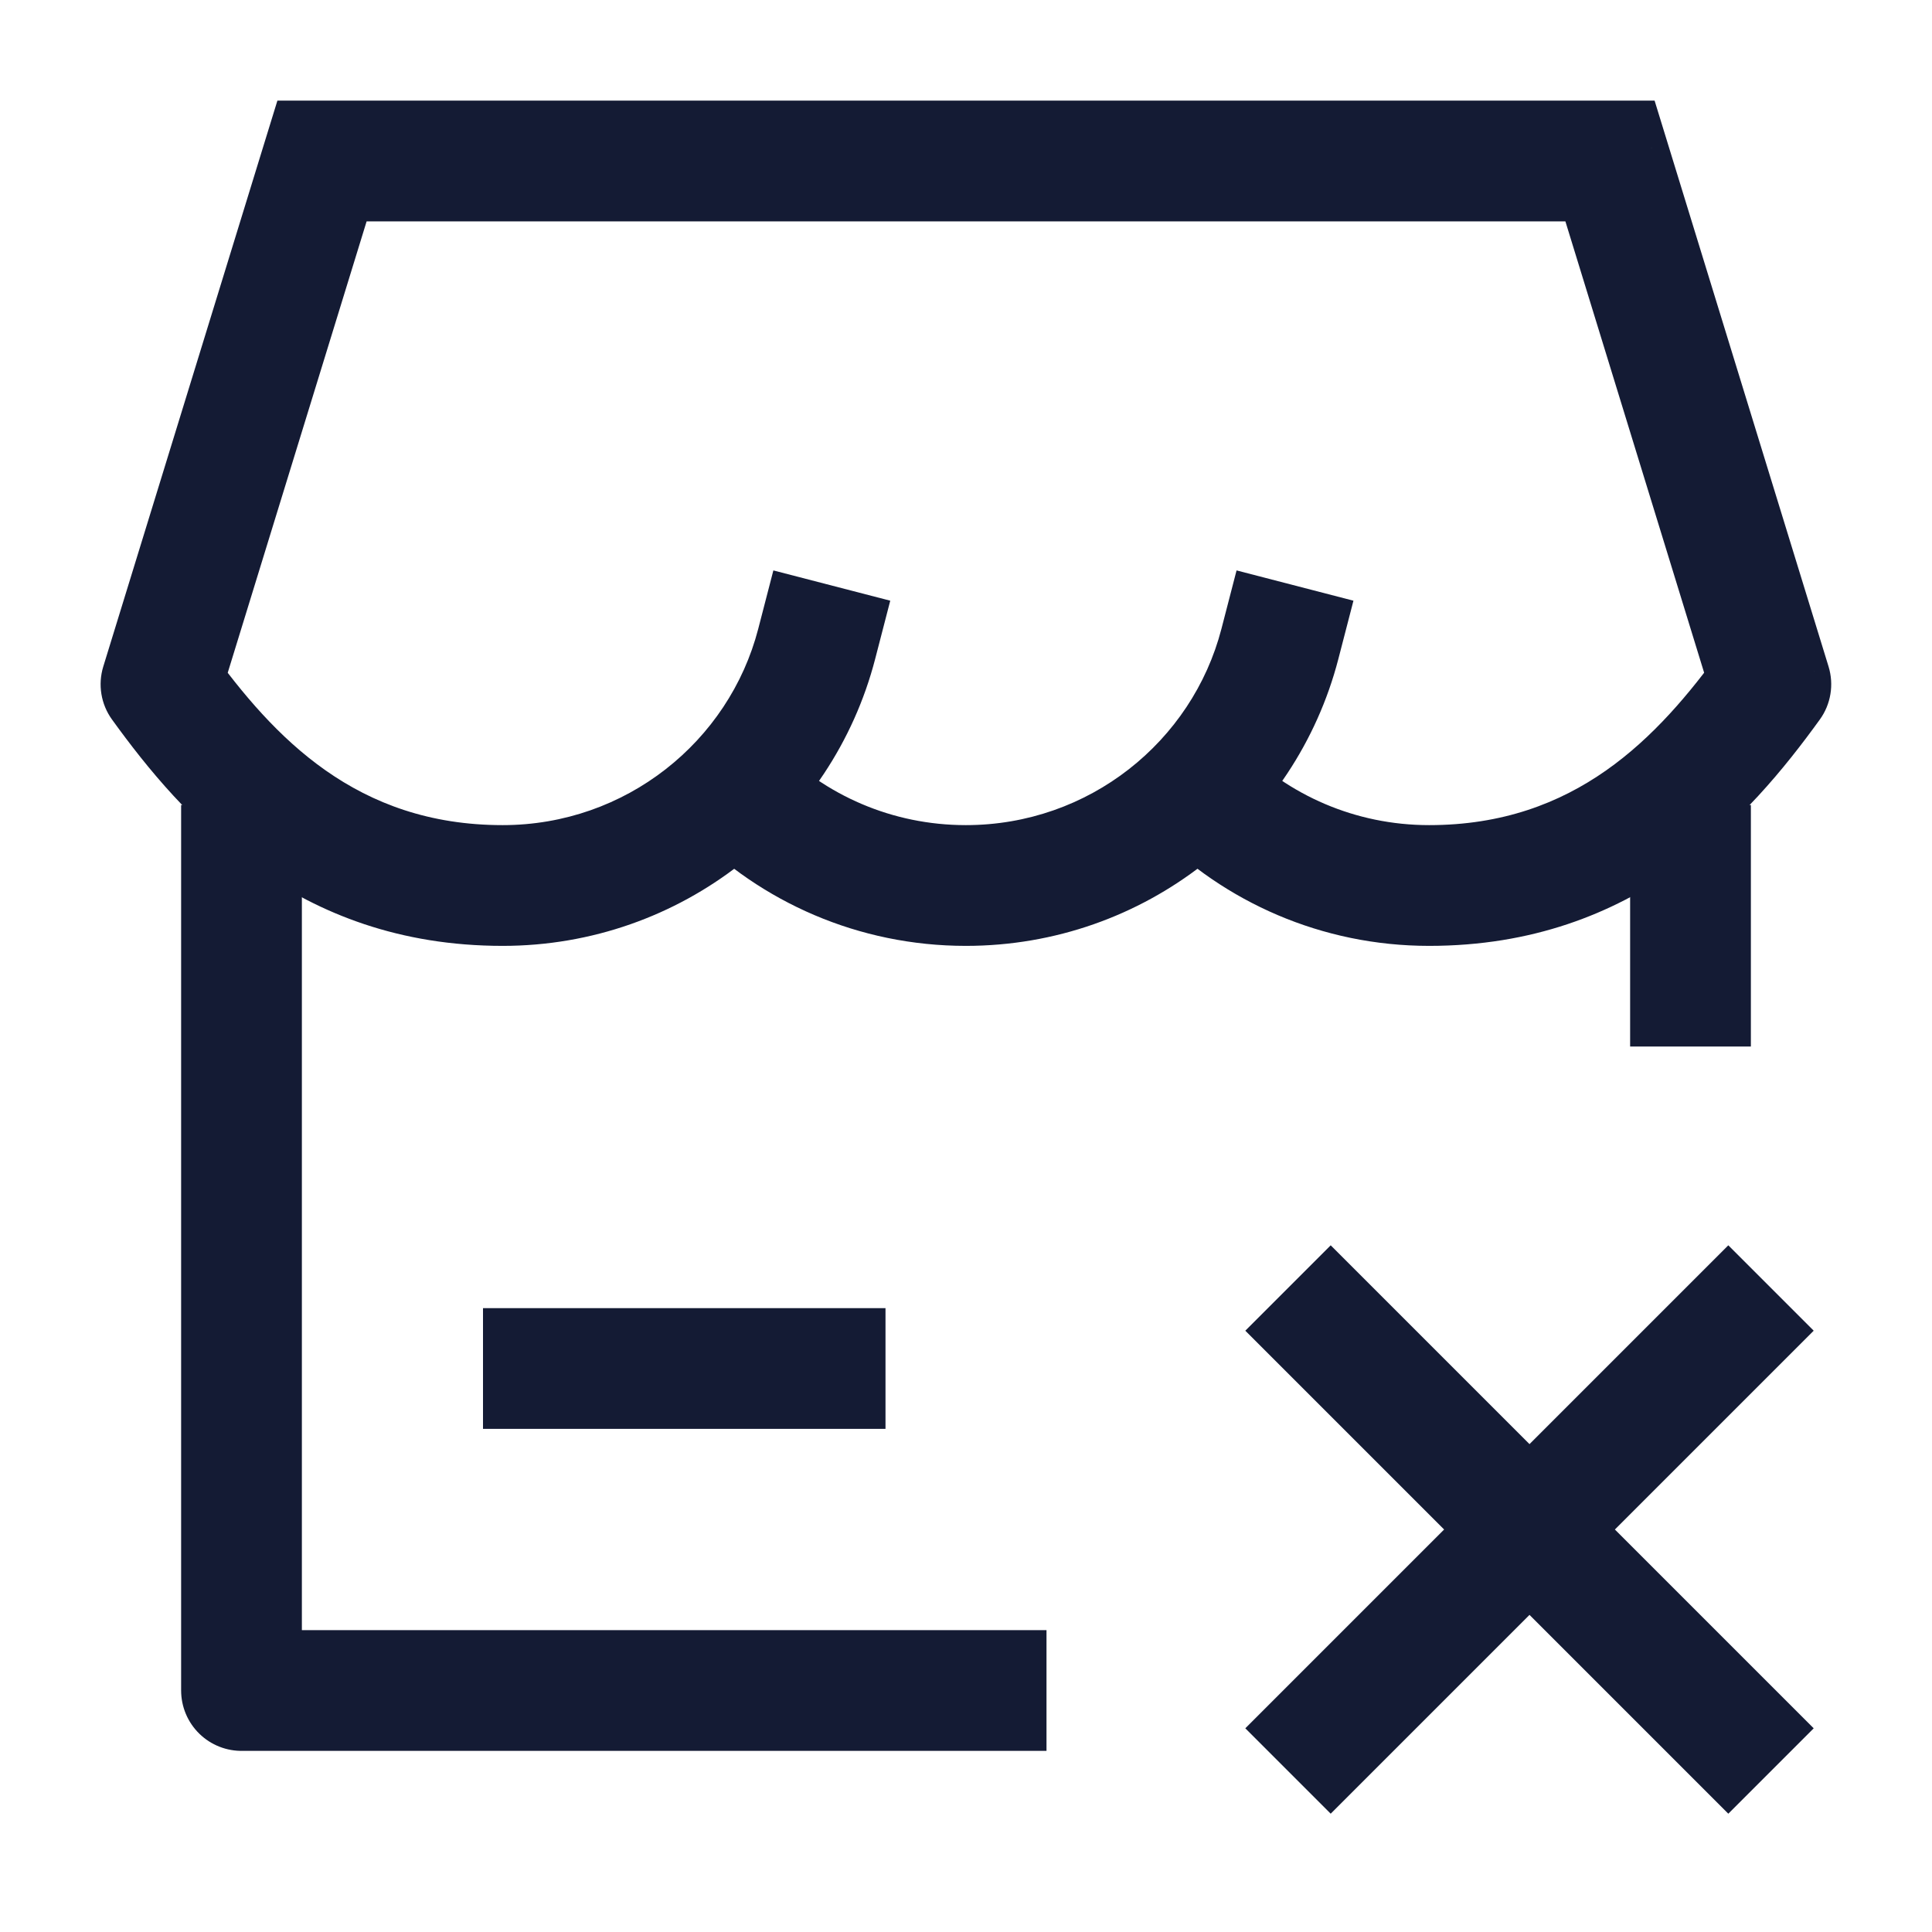 <svg width="24" height="24" viewBox="0 0 24 24" fill="none" xmlns="http://www.w3.org/2000/svg">
<path d="M3 10V21H13M21 10V13" stroke="#141B34" stroke-width="1.5" stroke-linejoin="round"/>
<path d="M4 2L4 1.25L3.446 1.25L3.283 1.779L4 2ZM2 8.5L1.283 8.28C1.214 8.504 1.254 8.749 1.392 8.939L2 8.5ZM20 2L20.717 1.78L20.554 1.25L20 1.25L20 2ZM21.998 8.5L22.606 8.939C22.744 8.749 22.784 8.504 22.715 8.28L21.998 8.5ZM10.871 8.188L11.059 7.462L9.607 7.086L9.419 7.812L10.871 8.188ZM16.625 8.188L16.813 7.462L15.361 7.086L15.173 7.812L16.625 8.188ZM3.283 1.779L1.283 8.28L2.717 8.721L4.717 2.221L3.283 1.779ZM19.283 2.22L21.281 8.72L22.715 8.28L20.717 1.78L19.283 2.22ZM4 2.75L20 2.75L20 1.25L4 1.25L4 2.75ZM11.998 10.25C11.079 10.25 10.25 9.876 9.655 9.273L8.587 10.327C9.454 11.205 10.663 11.75 11.998 11.75V10.25ZM17.753 10.25C16.834 10.25 16.005 9.876 15.409 9.273L14.342 10.326C15.209 11.205 16.418 11.75 17.753 11.75V10.25ZM6.244 10.25C4.43 10.25 3.407 9.168 2.608 8.061L1.392 8.939C2.264 10.146 3.677 11.75 6.244 11.75V10.25ZM9.419 7.812C9.056 9.211 7.774 10.25 6.244 10.25V11.75C8.467 11.75 10.339 10.239 10.871 8.188L9.419 7.812ZM15.173 7.812C14.81 9.211 13.528 10.25 11.998 10.25V11.75C14.222 11.75 16.093 10.239 16.625 8.188L15.173 7.812ZM21.39 8.061C20.591 9.167 19.567 10.25 17.753 10.25V11.75C20.32 11.75 21.734 10.146 22.606 8.939L21.39 8.061Z" fill="#141B34"/>
<path d="M16 16L19 19M19 19L22 22M19 19L16 22M19 19L22 16" stroke="#141B34" stroke-width="1.5" stroke-linejoin="round"/>
<path d="M6 17H11" stroke="#141B34" stroke-width="1.5" stroke-linejoin="round"/>
</svg>
